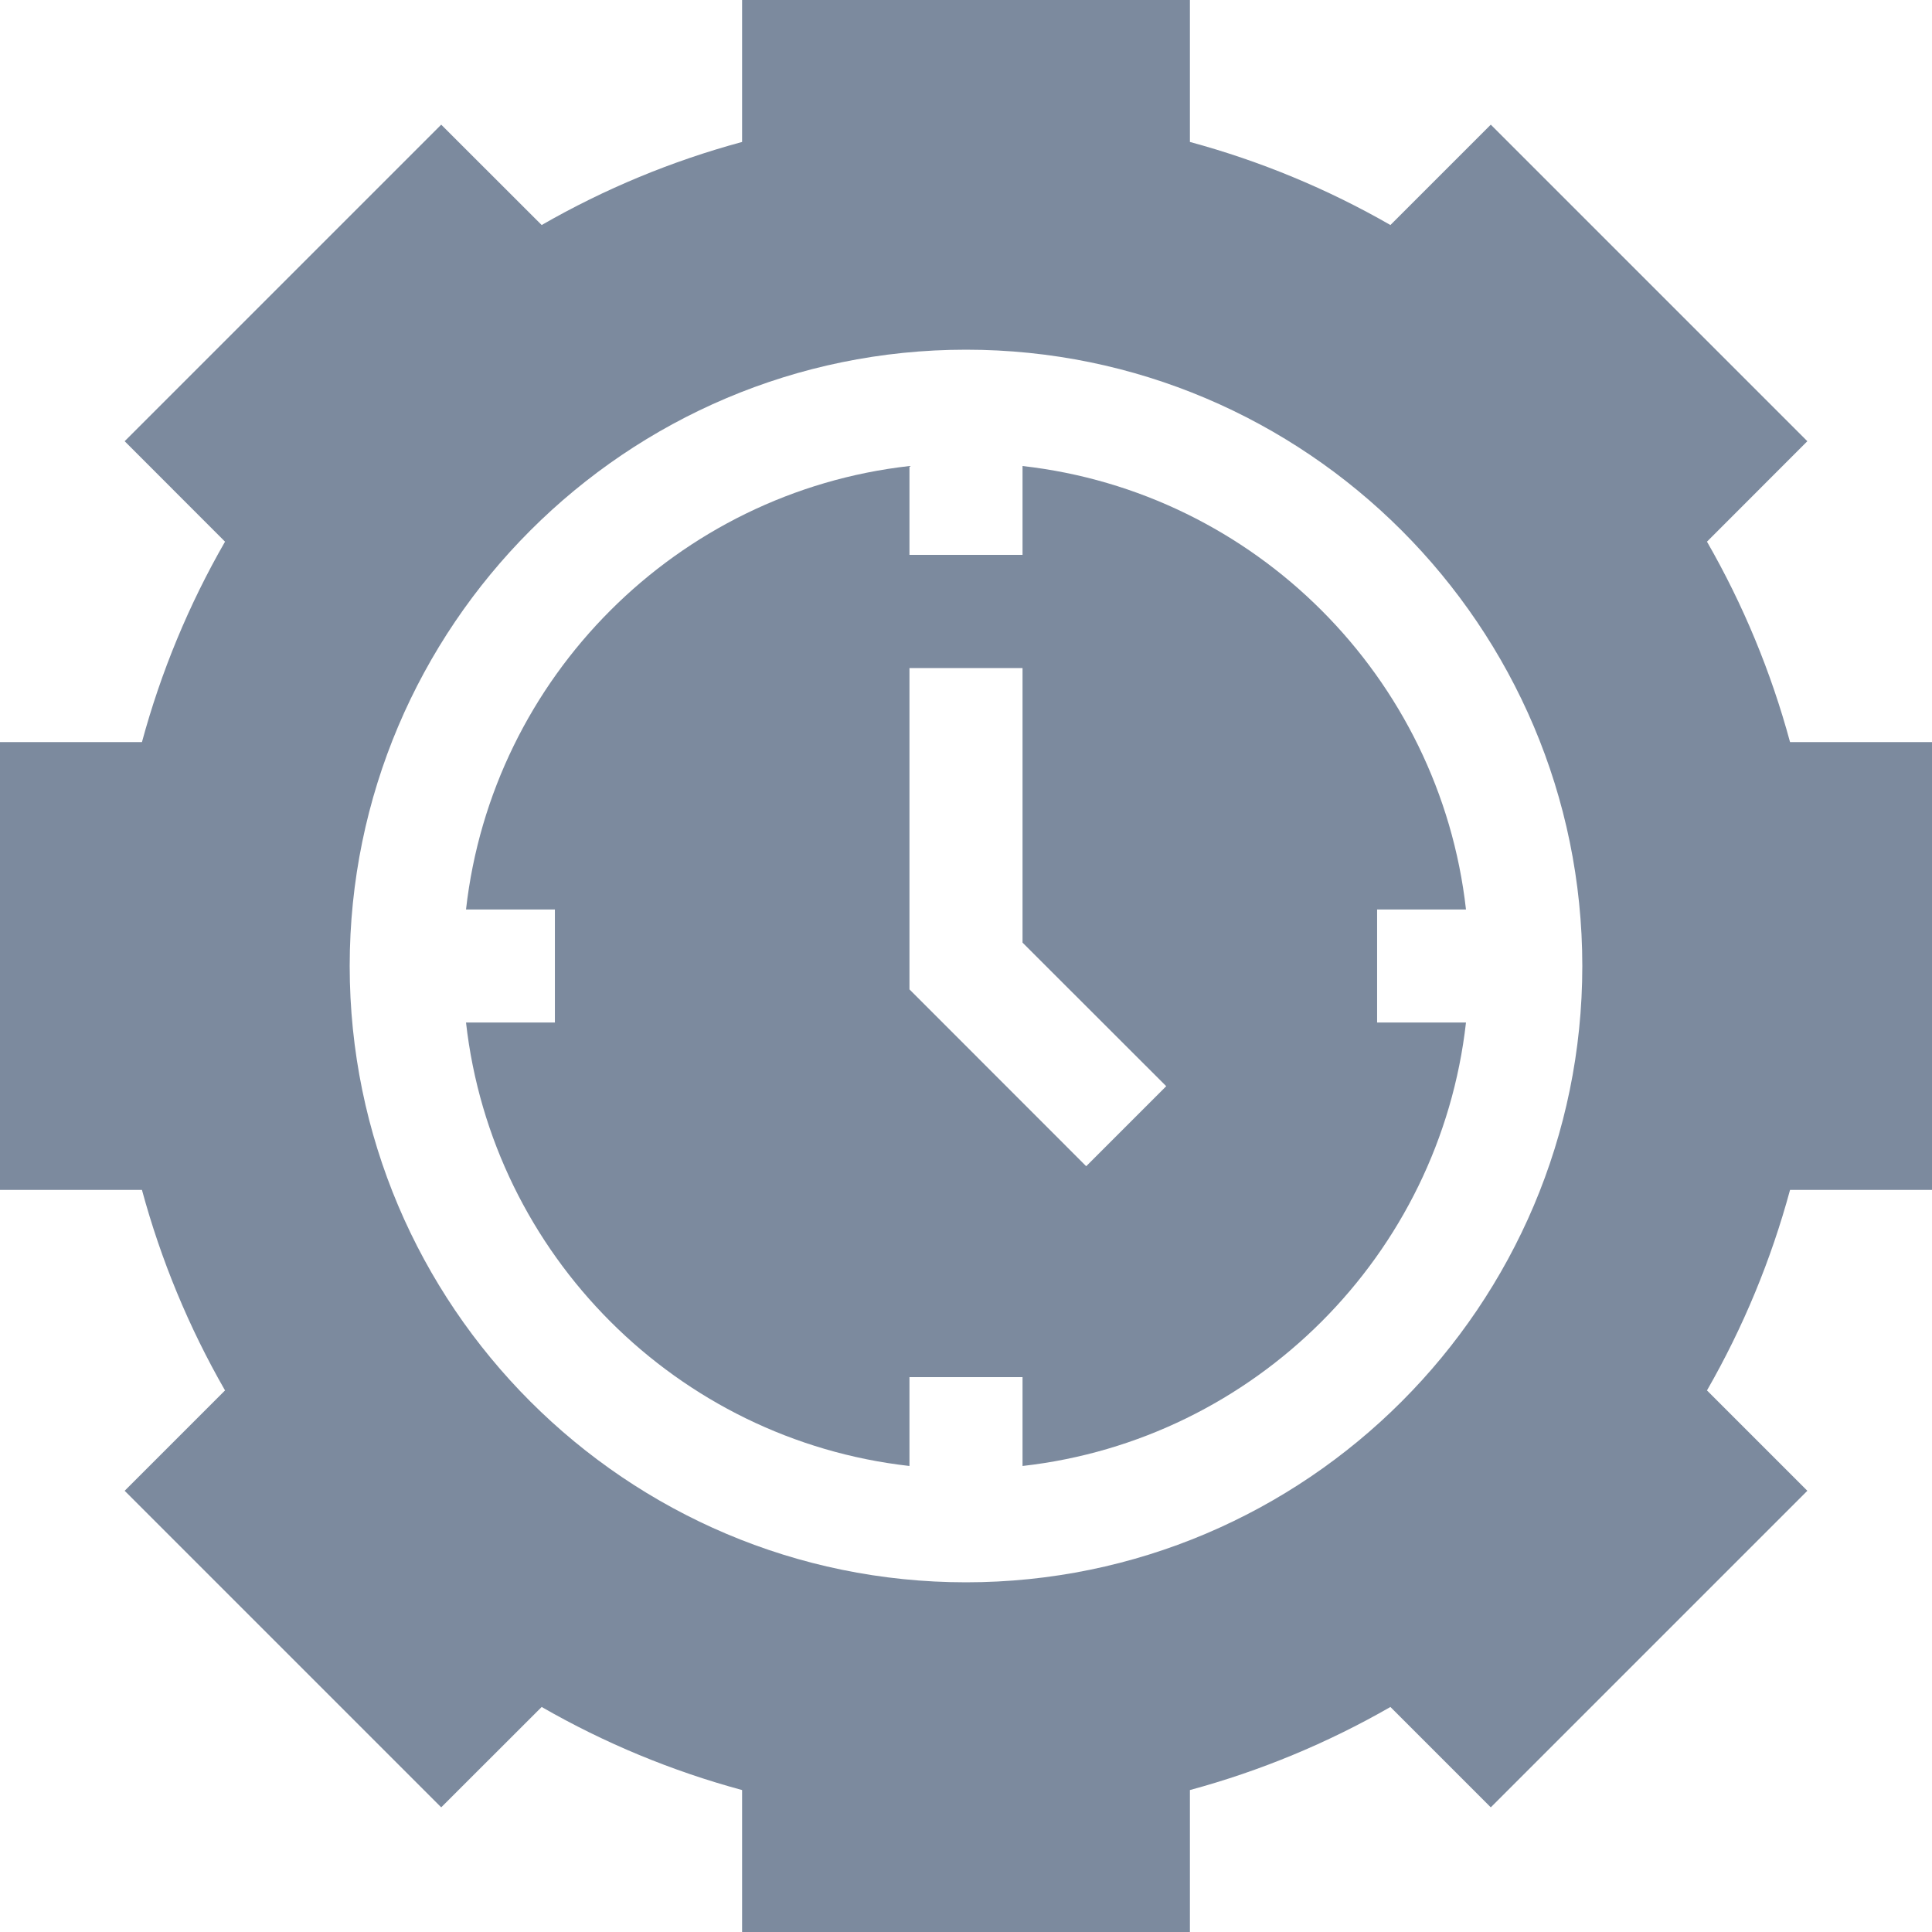 <svg width="19" height="19" viewBox="0 0 19 19" fill="none" xmlns="http://www.w3.org/2000/svg">
<g clip-path="url(#clip0_1_127)">
<path d="M13.543 8.944H14.417C14.16 6.659 12.341 4.84 10.056 4.583V5.457H8.944V4.583C6.659 4.84 4.84 6.659 4.583 8.944H5.457V10.056H4.583C4.84 12.341 6.659 14.16 8.944 14.417V13.543H10.056V14.417C12.341 14.16 14.16 12.341 14.417 10.056H13.543V8.944ZM10.682 11.469L8.944 9.73V6.57H10.056V9.27L11.469 10.682L10.682 11.469Z" fill="#7C8A9E"/>
<path d="M19 11.702V7.298H17.604C17.417 6.608 17.144 5.948 16.787 5.327L17.774 4.339L14.661 1.226L13.674 2.213C13.052 1.856 12.392 1.583 11.702 1.396V0H7.298V1.396C6.608 1.583 5.948 1.856 5.327 2.213L4.339 1.226L1.226 4.339L2.213 5.327C1.856 5.948 1.583 6.608 1.396 7.298H0V11.702H1.396C1.583 12.392 1.856 13.052 2.213 13.674L1.226 14.661L4.339 17.774L5.327 16.787C5.948 17.144 6.608 17.417 7.298 17.604V19H11.702V17.604C12.392 17.417 13.052 17.144 13.674 16.787L14.661 17.774L17.774 14.661L16.787 13.674C17.144 13.052 17.417 12.392 17.604 11.702H19ZM9.5 15.561C6.158 15.561 3.439 12.842 3.439 9.5C3.439 6.158 6.158 3.439 9.5 3.439C12.842 3.439 15.561 6.158 15.561 9.5C15.561 12.842 12.842 15.561 9.5 15.561Z" fill="#7C8A9E"/>
</g>
<defs>
<clipPath id="clip0_1_127">
<rect width="19" height="19" fill="white"/>
</clipPath>
</defs>
</svg>
